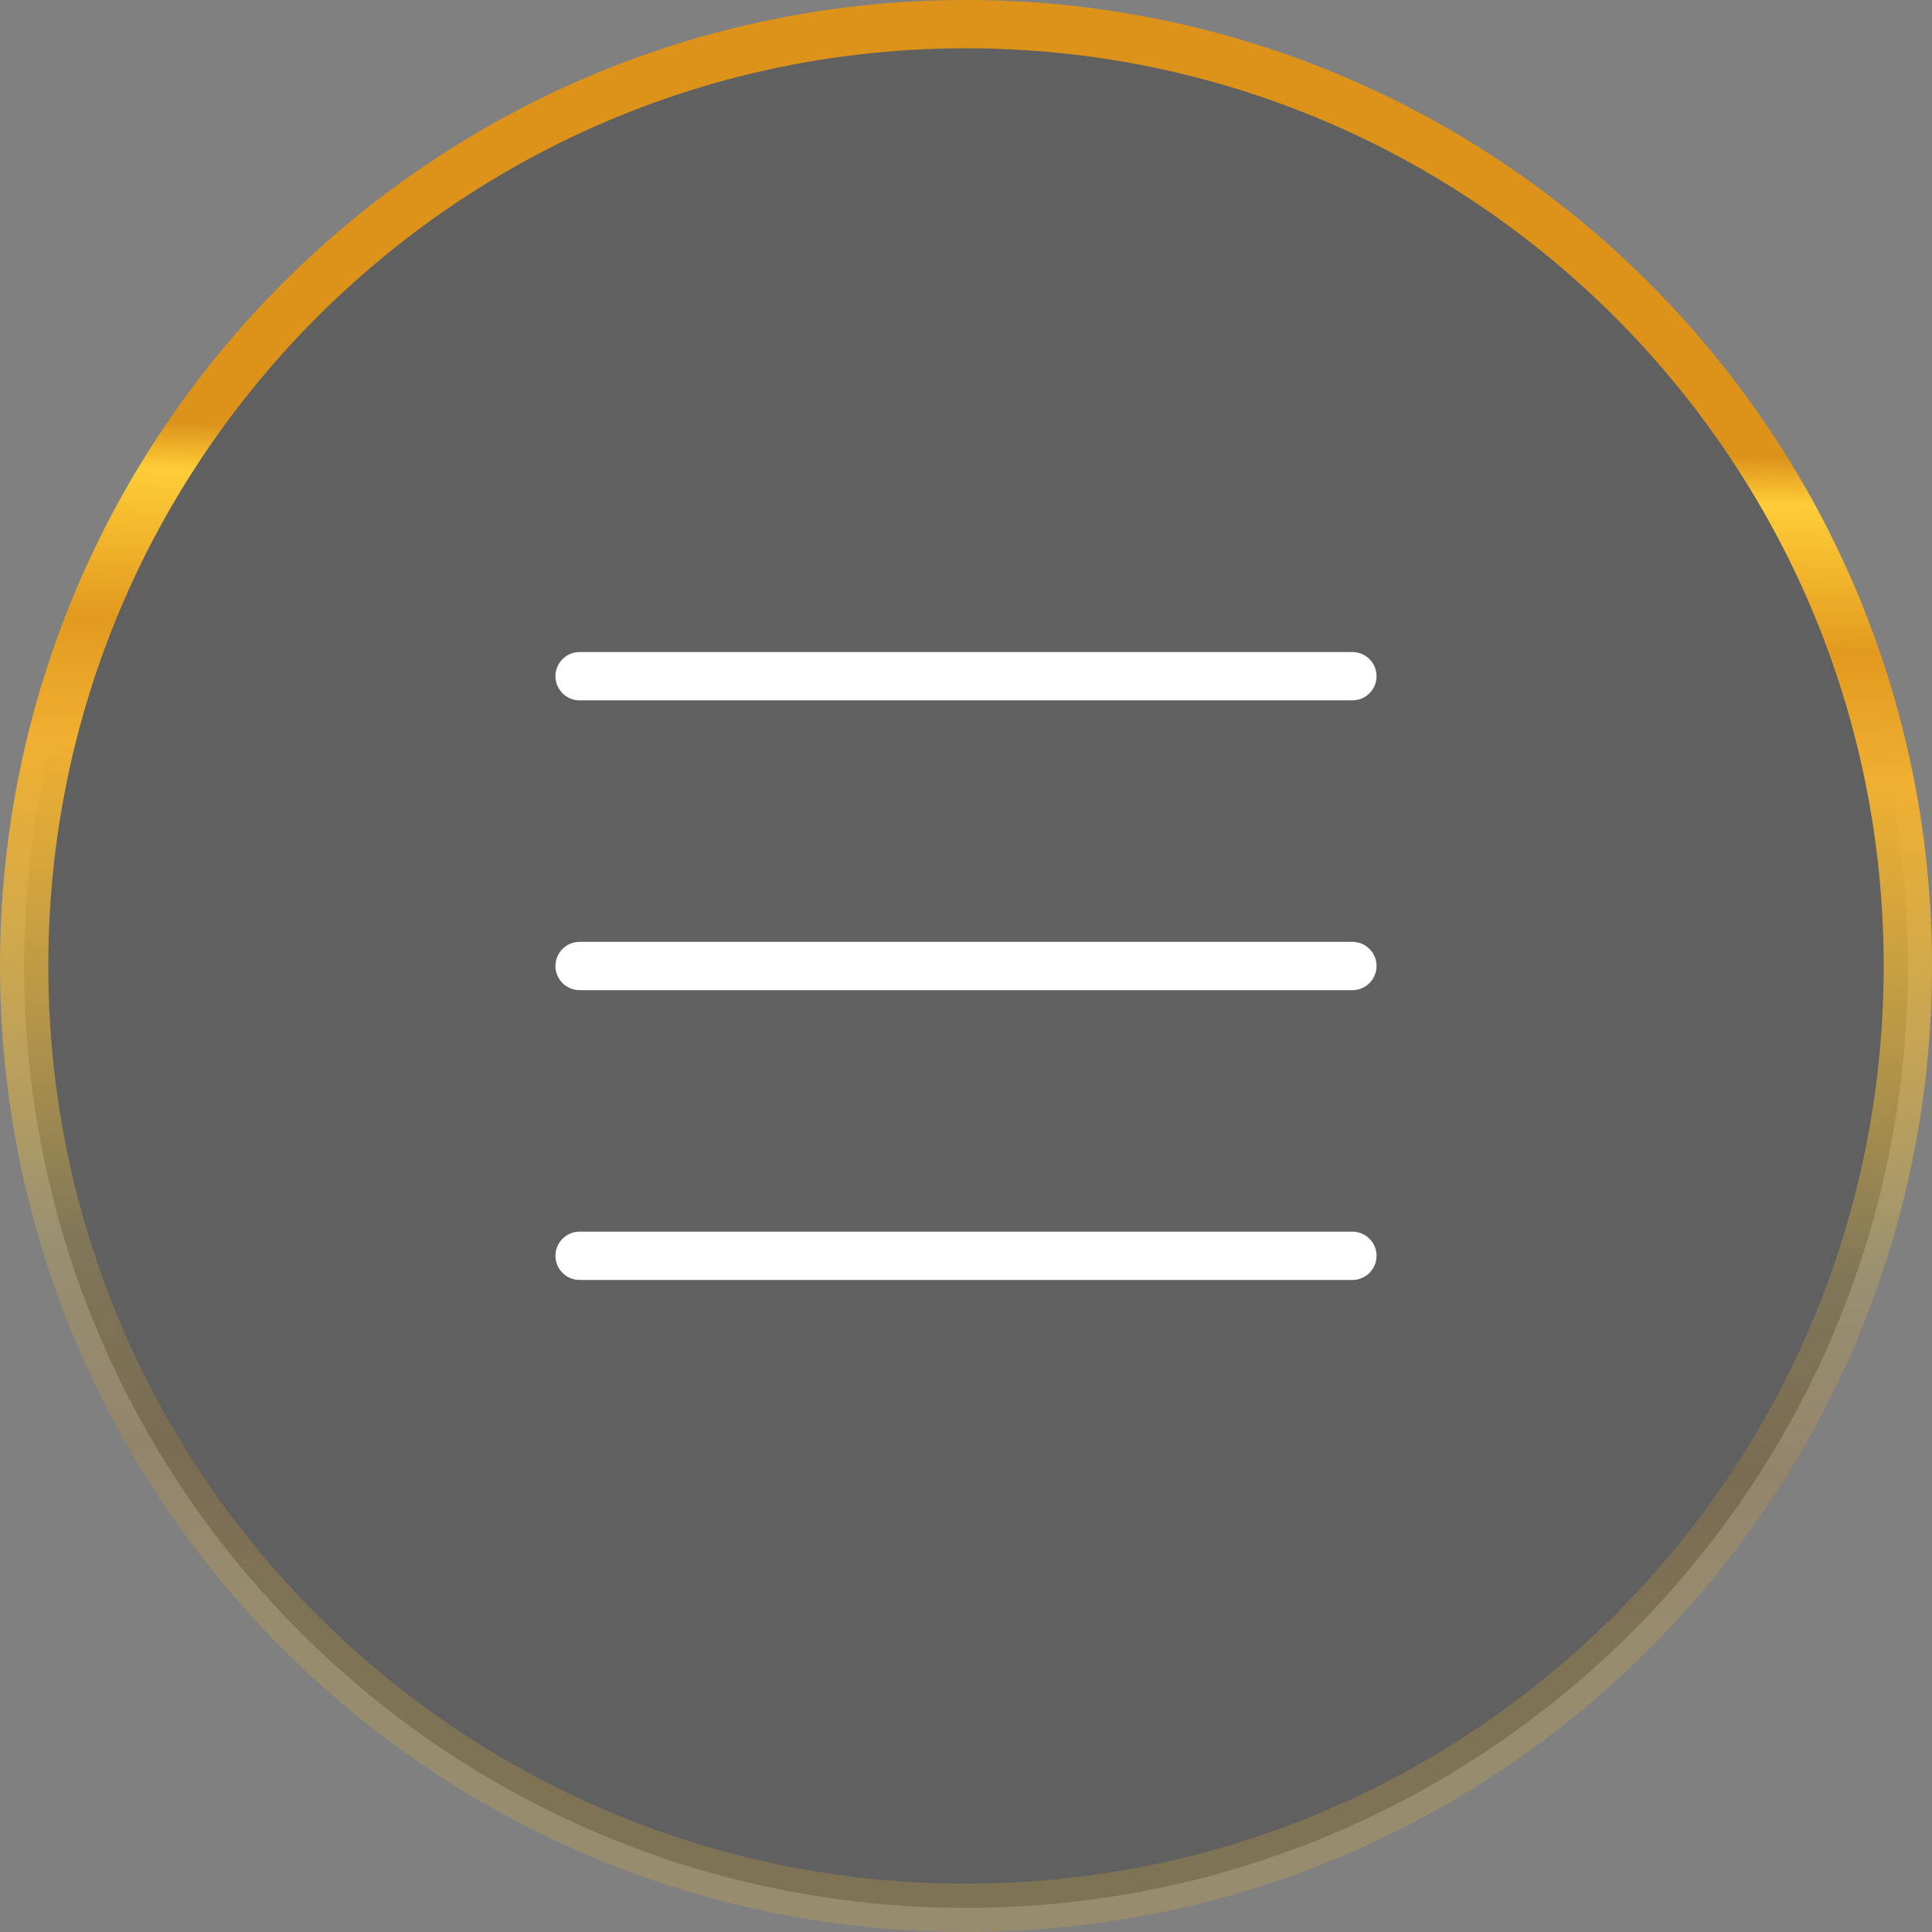 <svg width="40" height="40" viewBox="0 0 40 40" fill="none" xmlns="http://www.w3.org/2000/svg">
<rect x="0" y="0" width="40" height="40" fill="#808080" stroke="none"/>
<path d="M20 0.5C30.77 0.5 39.5 9.23 39.5 20C39.5 30.77 30.77 39.5 20 39.5C9.23 39.5 0.5 30.77 0.5 20C0.5 9.23 9.23 0.5 20 0.5Z" fill="#313131" fill-opacity="0.4"/>
<path d="M20 0.5C30.77 0.5 39.5 9.23 39.5 20C39.5 30.77 30.77 39.5 20 39.5C9.23 39.5 0.5 30.77 0.5 20C0.5 9.23 9.23 0.5 20 0.5Z" stroke="url(#paint0_linear_2133_7680)"/>
<path d="M12 20H28" stroke="white" stroke-linecap="round" stroke-linejoin="round"/>
<path d="M12 14H28" stroke="white" stroke-linecap="round" stroke-linejoin="round"/>
<path d="M12 26H28" stroke="white" stroke-linecap="round" stroke-linejoin="round"/>
<defs>
<linearGradient id="paint0_linear_2133_7680" x1="-17.527" y1="32.591" x2="-16.993" y2="8.293" gradientUnits="userSpaceOnUse">
<stop stop-color="#F9BC2E" stop-opacity="0.2"/>
<stop offset="0.132" stop-color="#E29A1E" stop-opacity="0.2"/>
<stop offset="0.302" stop-color="#FFCD38" stop-opacity="0.2"/>
<stop offset="0.729" stop-color="#F0AF30"/>
<stop offset="0.835" stop-color="#E29A1E"/>
<stop offset="0.96" stop-color="#FFCD38"/>
<stop offset="1" stop-color="#DD931A"/>
</linearGradient>
</defs>
</svg>
